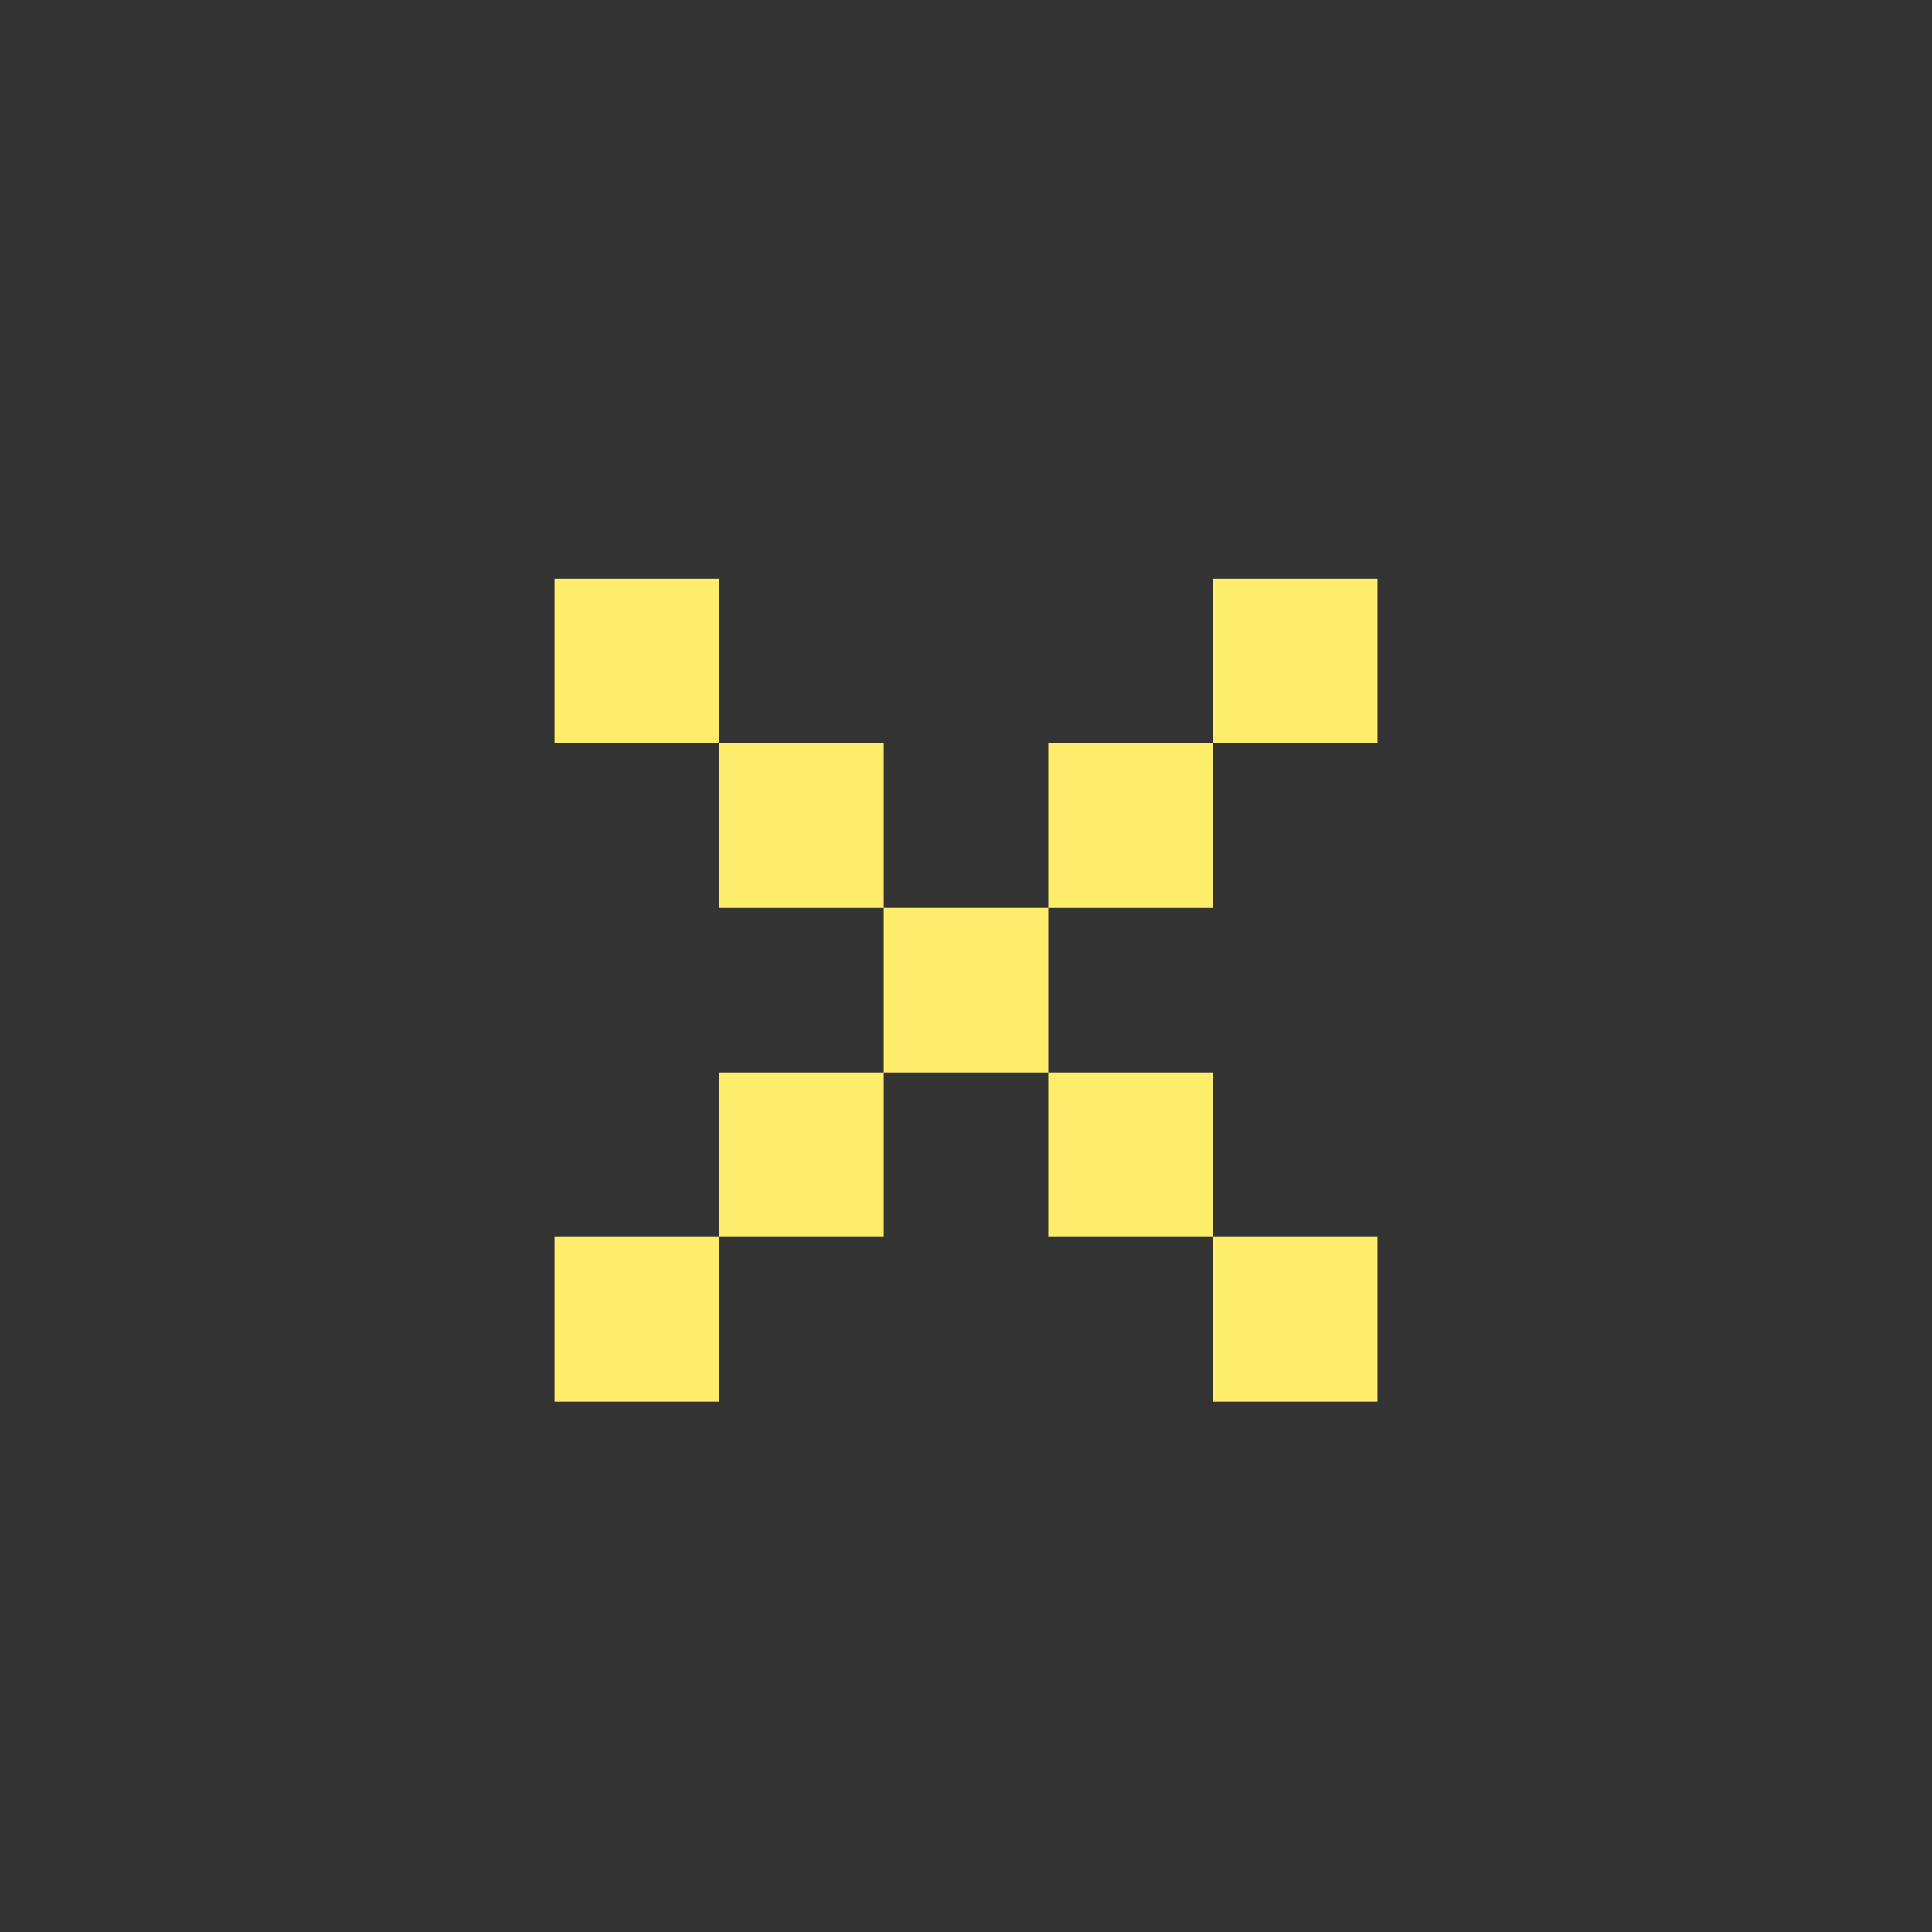 <svg width="47" height="47" viewBox="0 0 47 47" fill="none" xmlns="http://www.w3.org/2000/svg">
<rect x="0" y="0" width="47" height="47" fill="#333333" stroke="none"/>
<path fill-rule="evenodd" clip-rule="evenodd" d="M29.506 14.078H33.51V18.082H29.506V14.078ZM17.495 18.082H21.499V22.085H25.502V18.082H29.506V22.086H25.502V26.089H21.499V22.086H17.495V18.082ZM29.506 26.089H25.502V30.093H29.506V34.097H33.51V30.093H29.506V26.089ZM17.494 30.093H13.491V34.097H17.494V30.093ZM17.495 26.089H21.499V30.093H17.495V26.089ZM17.494 14.078H13.491V18.082H17.494V14.078Z" fill="#FFED6C"/>
</svg>
